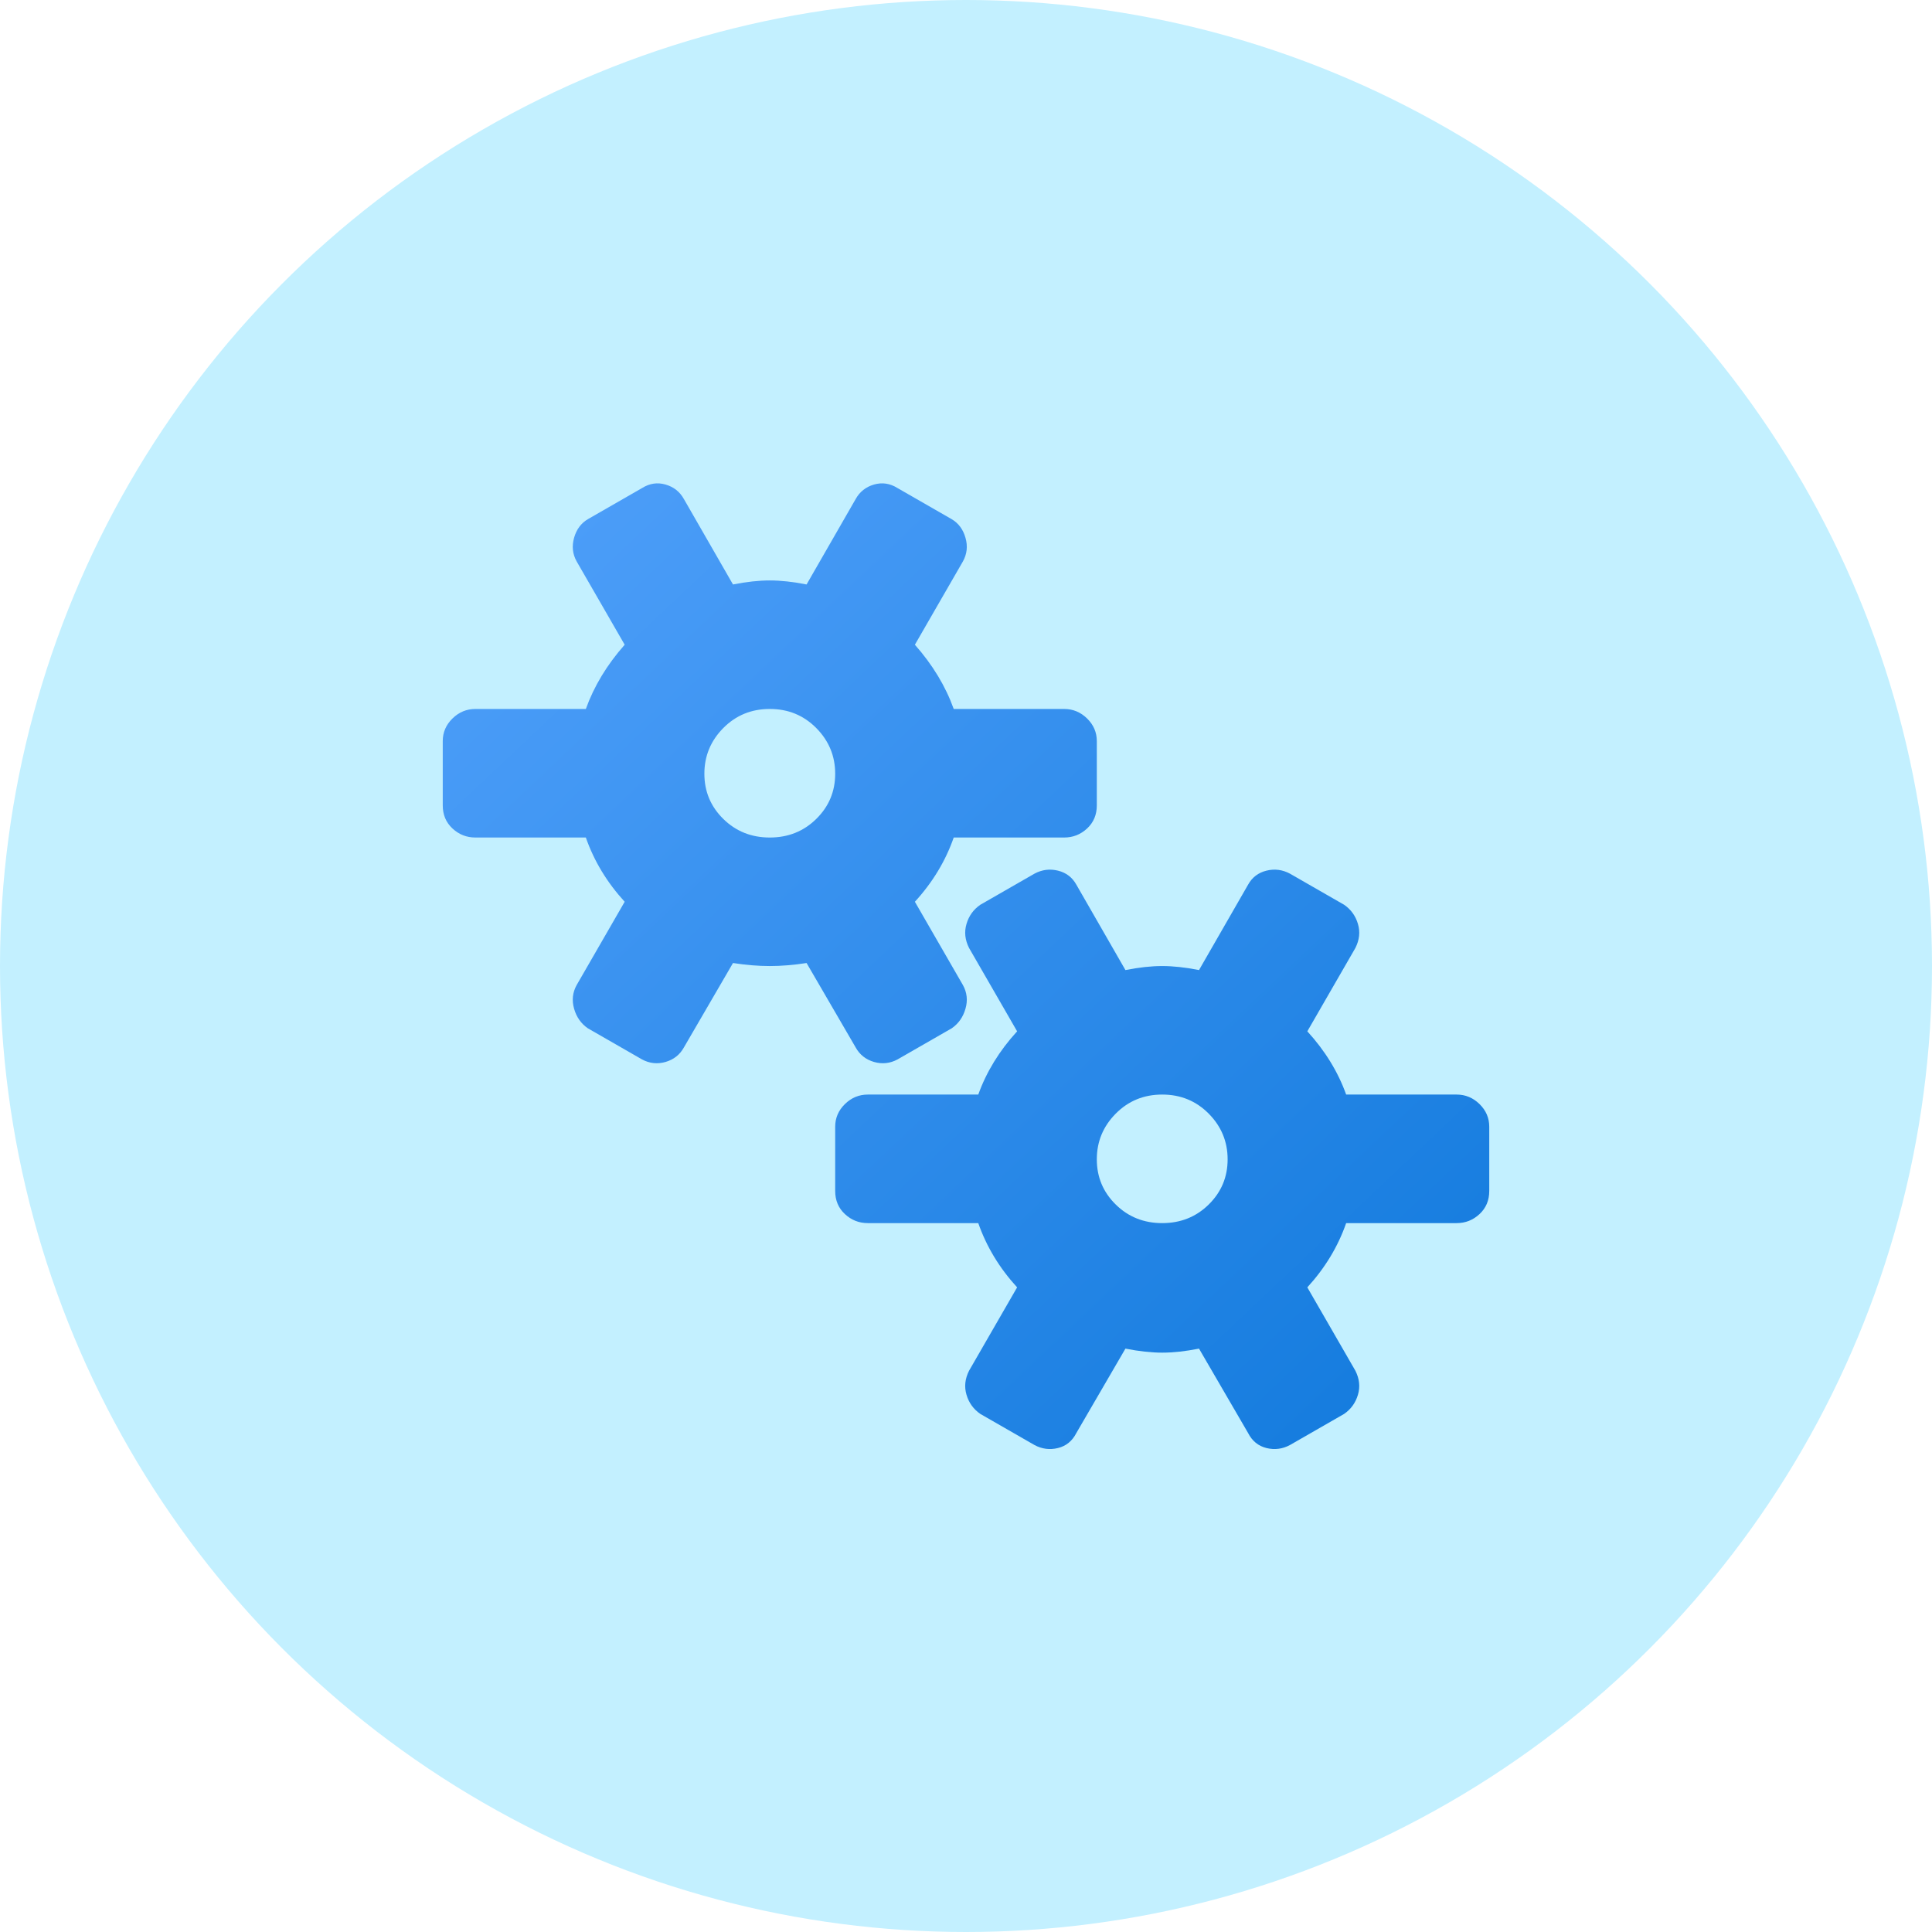 <svg width="48" height="48" viewBox="0 0 48 48" fill="none" xmlns="http://www.w3.org/2000/svg">
<circle cx="24" cy="24" r="24" fill="#C3F0FF"/>
<g clip-path="url(#clip0)">
<path d="M36.188 30.388H33.445C33.242 30.97 32.921 31.502 32.48 31.984L33.674 34.055C33.775 34.255 33.797 34.454 33.737 34.654C33.678 34.853 33.564 35.011 33.395 35.128L32.049 35.901C31.863 36.001 31.668 36.026 31.465 35.976C31.262 35.926 31.109 35.801 31.008 35.602L29.789 33.506C29.451 33.573 29.146 33.606 28.875 33.606C28.604 33.606 28.299 33.573 27.961 33.506L26.742 35.602C26.641 35.801 26.488 35.926 26.285 35.976C26.082 36.026 25.887 36.001 25.701 35.901L24.355 35.128C24.186 35.011 24.072 34.853 24.013 34.654C23.953 34.454 23.975 34.255 24.076 34.055L25.27 31.984C24.829 31.502 24.508 30.97 24.305 30.388H21.562C21.342 30.388 21.152 30.313 20.991 30.163C20.83 30.013 20.75 29.822 20.75 29.589V27.993C20.75 27.776 20.83 27.589 20.991 27.431C21.152 27.273 21.342 27.194 21.562 27.194H24.305C24.508 26.629 24.829 26.105 25.27 25.623L24.076 23.552C23.975 23.352 23.953 23.153 24.013 22.953C24.072 22.754 24.186 22.596 24.355 22.479L25.701 21.706C25.887 21.606 26.082 21.581 26.285 21.631C26.488 21.681 26.641 21.797 26.742 21.98L27.961 24.101C28.299 24.034 28.604 24.001 28.875 24.001C29.146 24.001 29.451 24.034 29.789 24.101L31.008 21.98C31.109 21.797 31.262 21.681 31.465 21.631C31.668 21.581 31.863 21.606 32.049 21.706L33.395 22.479C33.564 22.596 33.678 22.754 33.737 22.953C33.797 23.153 33.775 23.352 33.674 23.552L32.48 25.623C32.921 26.105 33.242 26.629 33.445 27.194H36.188C36.408 27.194 36.598 27.273 36.759 27.431C36.92 27.589 37 27.776 37 27.993V29.589C37 29.822 36.92 30.013 36.759 30.163C36.598 30.313 36.408 30.388 36.188 30.388ZM28.875 27.194C28.418 27.194 28.033 27.352 27.72 27.668C27.407 27.984 27.25 28.363 27.25 28.803C27.25 29.244 27.407 29.618 27.72 29.926C28.033 30.234 28.418 30.388 28.875 30.388C29.332 30.388 29.717 30.234 30.03 29.926C30.343 29.618 30.5 29.244 30.5 28.803C30.5 28.363 30.343 27.984 30.03 27.668C29.717 27.352 29.332 27.194 28.875 27.194ZM26.438 20.808H23.695C23.492 21.39 23.171 21.922 22.73 22.404L23.924 24.475C24.025 24.658 24.047 24.853 23.987 25.061C23.928 25.269 23.814 25.431 23.645 25.548L22.299 26.321C22.113 26.421 21.918 26.442 21.715 26.384C21.512 26.325 21.359 26.205 21.258 26.022L20.039 23.926C19.717 23.976 19.413 24.001 19.125 24.001C18.837 24.001 18.533 23.976 18.211 23.926L16.992 26.022C16.891 26.205 16.738 26.325 16.535 26.384C16.332 26.442 16.137 26.421 15.951 26.321L14.605 25.548C14.436 25.431 14.322 25.269 14.263 25.061C14.204 24.853 14.225 24.658 14.326 24.475L15.52 22.404C15.079 21.922 14.758 21.39 14.555 20.808H11.812C11.592 20.808 11.402 20.733 11.241 20.583C11.08 20.433 11 20.242 11 20.009V18.413C11 18.196 11.08 18.009 11.241 17.851C11.402 17.693 11.592 17.614 11.812 17.614H14.555C14.758 17.049 15.079 16.517 15.52 16.018L14.326 13.947C14.225 13.764 14.204 13.569 14.263 13.361C14.322 13.153 14.436 12.999 14.605 12.899L15.951 12.126C16.137 12.009 16.332 11.98 16.535 12.038C16.738 12.097 16.891 12.217 16.992 12.4L18.211 14.521C18.549 14.454 18.854 14.421 19.125 14.421C19.396 14.421 19.701 14.454 20.039 14.521L21.258 12.4C21.359 12.217 21.512 12.097 21.715 12.038C21.918 11.98 22.113 12.009 22.299 12.126L23.645 12.899C23.814 12.999 23.928 13.153 23.987 13.361C24.047 13.569 24.025 13.764 23.924 13.947L22.73 16.018C23.171 16.517 23.492 17.049 23.695 17.614H26.438C26.658 17.614 26.848 17.693 27.009 17.851C27.17 18.009 27.25 18.196 27.25 18.413V20.009C27.25 20.242 27.17 20.433 27.009 20.583C26.848 20.733 26.658 20.808 26.438 20.808ZM19.125 17.614C18.668 17.614 18.283 17.772 17.97 18.088C17.657 18.404 17.5 18.783 17.5 19.223C17.5 19.664 17.657 20.038 17.97 20.346C18.283 20.654 18.668 20.808 19.125 20.808C19.582 20.808 19.967 20.654 20.28 20.346C20.593 20.038 20.75 19.664 20.75 19.223C20.75 18.783 20.593 18.404 20.28 18.088C19.967 17.772 19.582 17.614 19.125 17.614Z" fill="url(#paint0_linear)"/>
</g>
<defs>
<linearGradient id="paint0_linear" x1="5.864" y1="9.661" x2="36.901" y2="42.553" gradientUnits="userSpaceOnUse">
<stop stop-color="#5AA6FF"/>
<stop offset="1" stop-color="#0874D8"/>
</linearGradient>
<clipPath id="clip0">
<rect width="26" height="24" fill="white" transform="translate(11 12)"/>
</clipPath>
</defs>
</svg>
